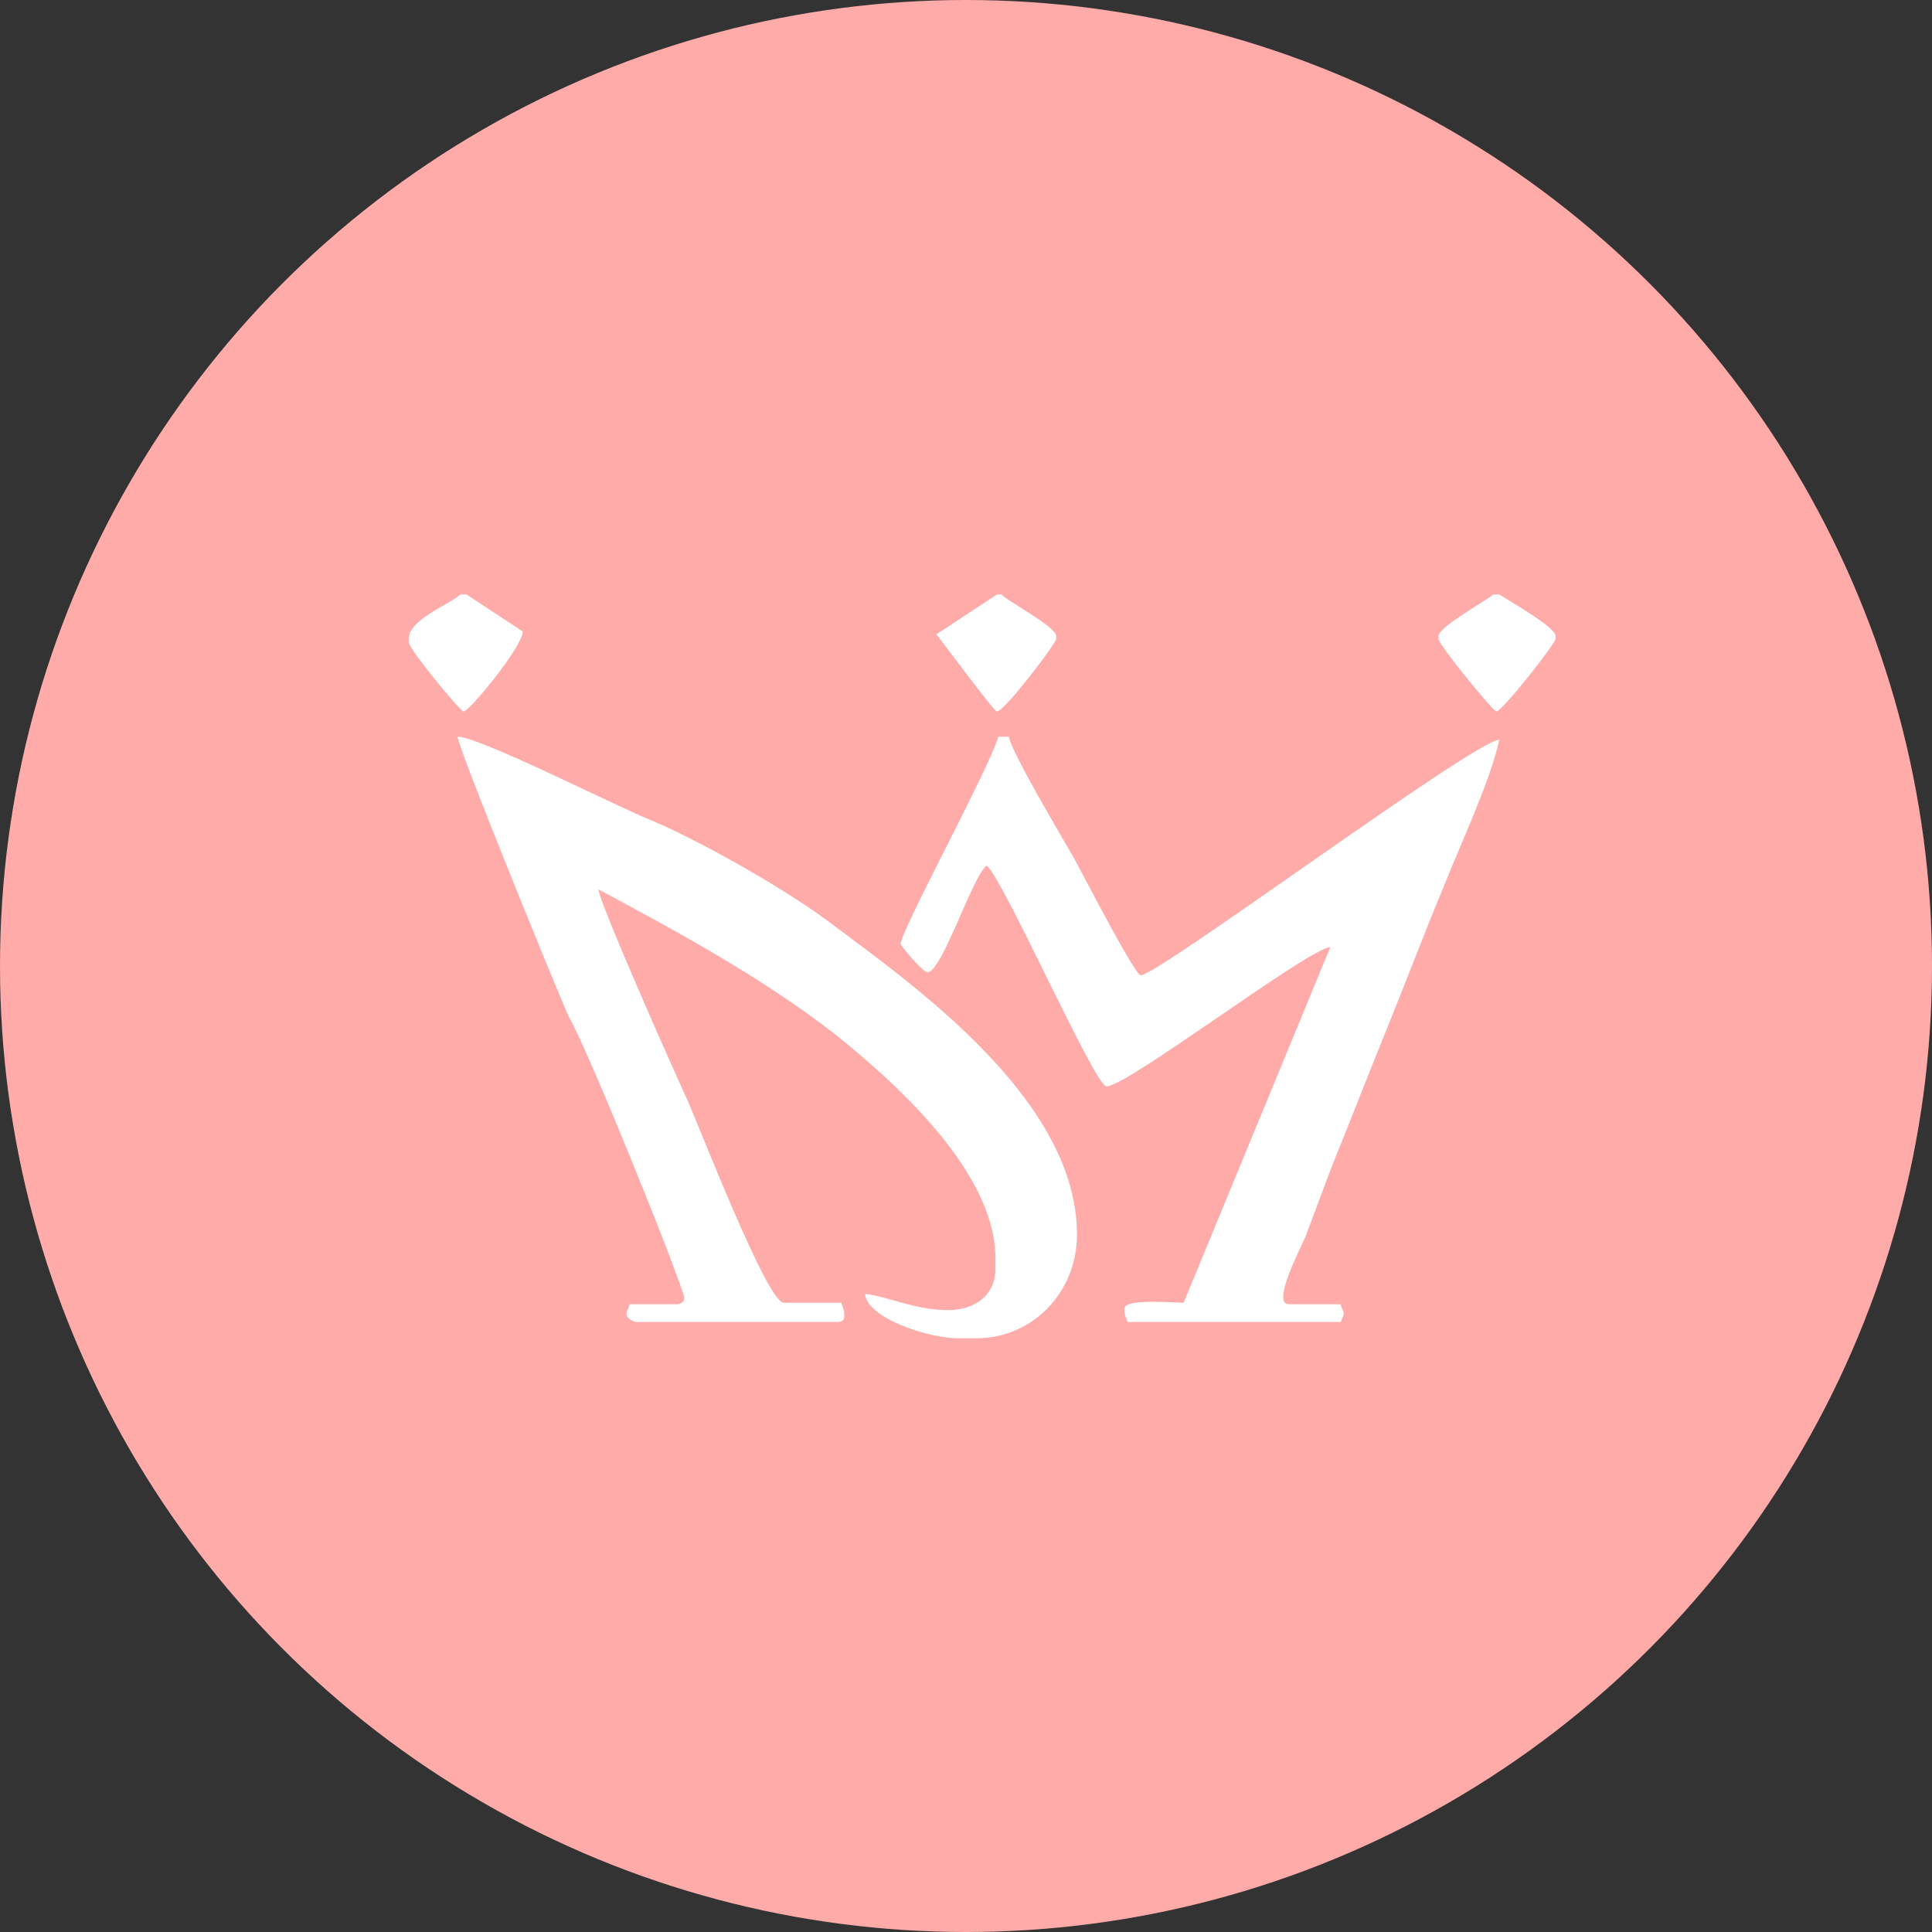 <svg width="52" height="52" viewBox="0 0 52 52" fill="none" xmlns="http://www.w3.org/2000/svg">
<rect x="0" y="0" width="52" height="52" fill="#333333" stroke="none"/>
<circle cx="26" cy="26" r="26" fill="#FFABAA"/>
<path fill-rule="evenodd" clip-rule="evenodd" d="M12.555 16H12.396C12.077 16.279 11 16.678 11 17.196V17.276C11 17.475 12.396 19.15 12.476 19.15C12.635 19.15 14.071 17.396 14.071 16.997L12.555 16Z" fill="white"/>
<path fill-rule="evenodd" clip-rule="evenodd" d="M26.953 16H26.833L25.198 17.076L25.238 17.116C25.397 17.316 26.753 19.15 26.833 19.15C27.032 19.15 28.428 17.316 28.428 17.196V17.116C28.428 16.877 27.152 16.199 26.953 16Z" fill="white"/>
<path fill-rule="evenodd" clip-rule="evenodd" d="M40.353 16H40.193C39.954 16.199 38.718 16.877 38.718 17.116V17.196C38.718 17.356 40.193 19.15 40.273 19.15C40.432 19.15 41.868 17.316 41.868 17.196V17.116C41.868 16.877 40.592 16.159 40.353 16Z" fill="white"/>
<path fill-rule="evenodd" clip-rule="evenodd" d="M24.241 25.412C24.241 25.451 24.839 26.169 24.959 26.169C25.357 26.169 26.155 23.617 26.554 23.298C26.992 23.617 29.465 29.24 29.784 29.24C30.343 29.24 35.208 25.531 35.806 25.491L31.858 35.063C31.579 35.063 30.263 34.943 30.263 35.222C30.263 35.422 30.303 35.422 30.343 35.581H36.085C36.125 35.501 36.165 35.382 36.165 35.382C36.165 35.222 36.125 35.302 36.085 35.103H34.69C34.211 35.103 35.009 33.587 35.128 33.308C35.368 32.67 35.607 32.032 35.846 31.394C36.365 30.117 36.843 28.881 37.362 27.605C37.88 26.329 38.359 25.053 38.877 23.816C39.316 22.7 40.113 21.025 40.353 19.908C39.595 19.988 31.18 26.249 30.701 26.249C30.542 26.249 29.106 23.457 28.907 23.098C28.588 22.54 27.232 20.267 27.152 19.828H26.873C26.594 20.745 24.241 25.053 24.241 25.412Z" fill="white"/>
<path fill-rule="evenodd" clip-rule="evenodd" d="M18.418 34.943C18.418 35.023 18.338 35.103 18.219 35.103H16.942C16.903 35.302 16.863 35.222 16.863 35.382C16.863 35.462 17.022 35.581 17.142 35.581H22.526C22.645 35.581 22.725 35.541 22.725 35.422C22.725 35.222 22.685 35.222 22.645 35.063H21.09C20.651 35.063 18.817 30.317 18.498 29.599C18.179 28.921 16.145 24.335 16.105 23.936C18.338 25.132 20.532 26.329 22.486 27.844C23.922 29.001 26.793 31.473 26.793 33.866V34.145C26.793 34.863 26.235 35.262 25.517 35.262C24.64 35.262 23.922 34.903 23.284 34.824C23.323 35.462 24.959 36.02 25.796 36.02H26.275C27.79 36.02 28.987 34.784 28.987 33.228C28.987 29.599 24.6 26.528 22.366 24.853C21.21 23.976 18.976 22.7 17.581 22.101C16.743 21.782 12.915 19.828 12.316 19.828C12.316 20.107 14.988 26.648 15.307 27.366C15.746 28.044 18.418 34.664 18.418 34.943Z" fill="white"/>
</svg>
